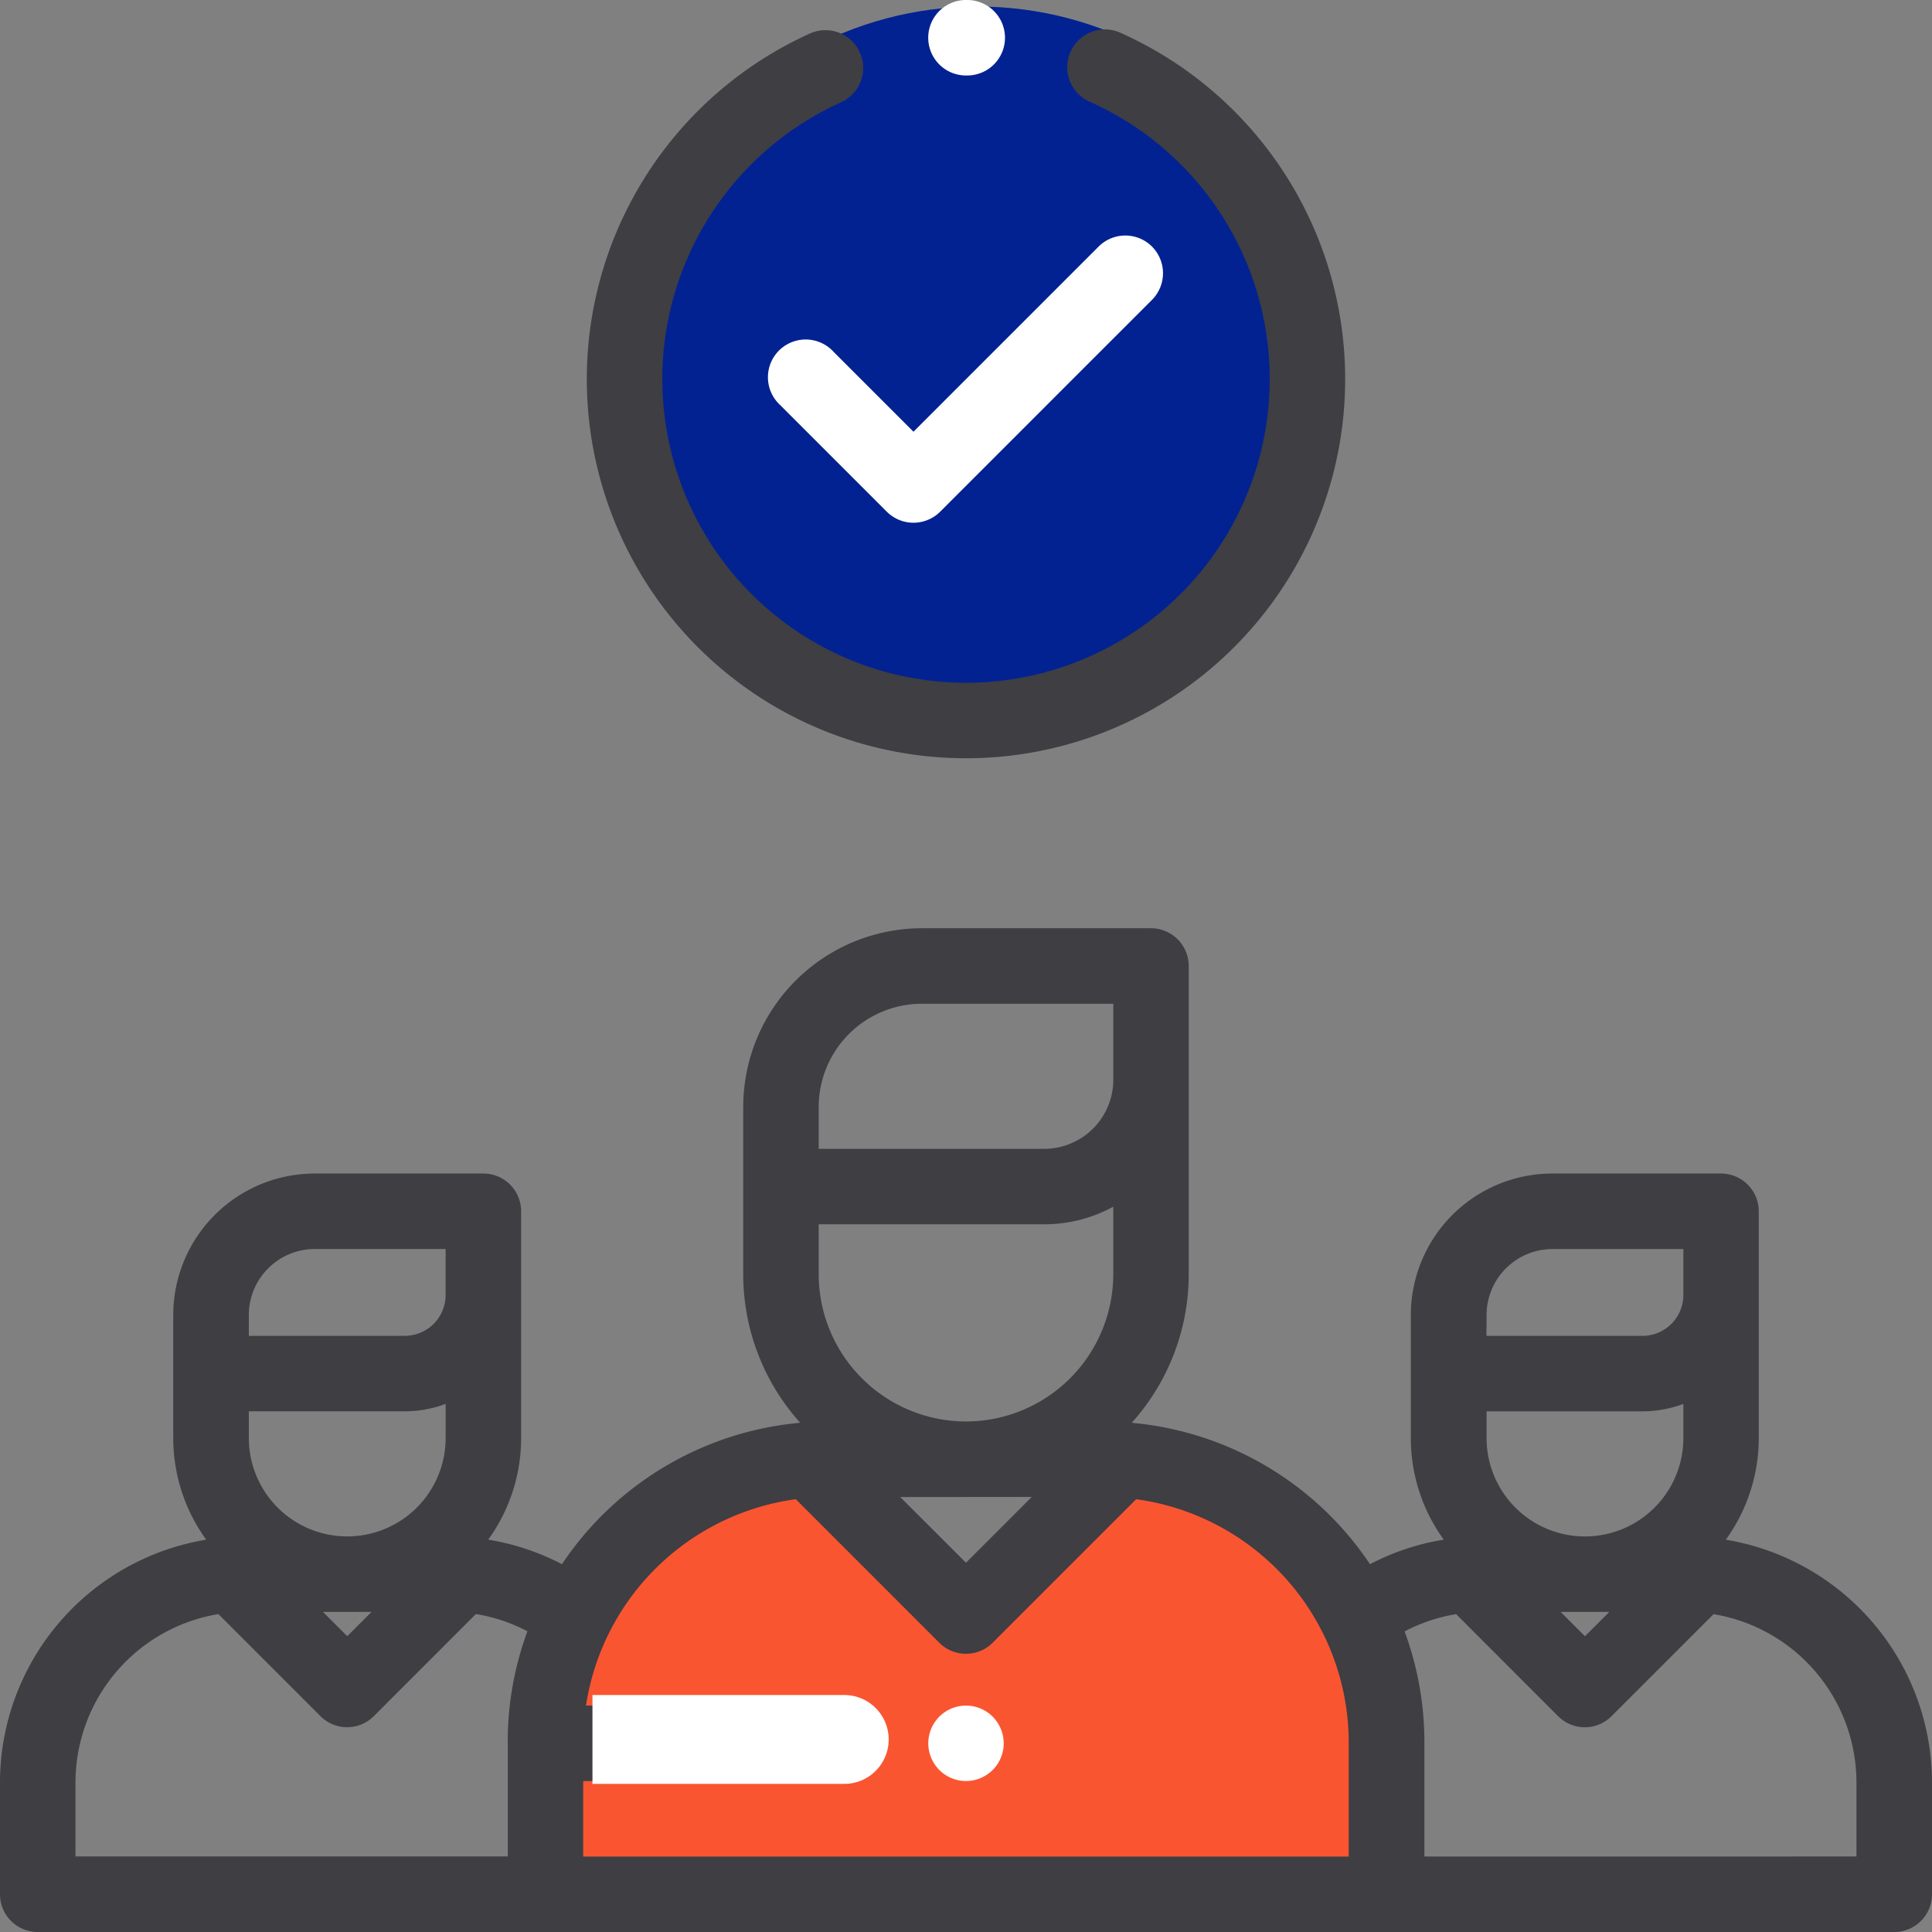 <svg xmlns="http://www.w3.org/2000/svg" width="65.22" height="65.22" viewBox="0 0 65.22 65.22"><rect x="0" y="0" width="65.22" height="65.22" fill="#808080" stroke="none"/><defs><style>.a{fill:#fa5531;}.b{fill:#3e3e43;}.c{fill:#fff;}.d{fill:#032291;}</style></defs><g transform="translate(0 31.336)"><path class="a" d="M43.148,51.1l3.906,8.146-.5,4.3-28.57.5a45.607,45.607,0,0,1,0-4.8c.168-.335,1.451-5.97,1.451-5.97l3.125-3.236,4.576-.224,4.91,5.189,4.965-4.966,1.674-.224Z" transform="translate(0 -31.336)"/><path class="b" d="M58.258,266.641a5.836,5.836,0,0,0,1.113-3.432v-7.654A1.274,1.274,0,0,0,58.1,254.28H52.4a4.778,4.778,0,0,0-4.773,4.773v4.155a5.836,5.836,0,0,0,1.111,3.431,8.2,8.2,0,0,0-2.49.829,10.838,10.838,0,0,0-8-4.769l-.039-.01a7.489,7.489,0,0,0,1.919-5.011v-10.4A1.274,1.274,0,0,0,38.856,246H31.119a6.036,6.036,0,0,0-6.029,6.029v5.648a7.489,7.489,0,0,0,1.919,5.011l-.039.01a10.838,10.838,0,0,0-8,4.77,8.21,8.21,0,0,0-2.49-.829,5.837,5.837,0,0,0,1.112-3.431v-7.654a1.274,1.274,0,0,0-1.274-1.274H10.622a4.778,4.778,0,0,0-4.773,4.773v4.155a5.836,5.836,0,0,0,1.113,3.432A8.318,8.318,0,0,0,0,274.836v3.774a1.274,1.274,0,0,0,1.274,1.274H63.946a1.274,1.274,0,0,0,1.274-1.274v-3.774A8.318,8.318,0,0,0,58.258,266.641ZM8.4,259.053a2.228,2.228,0,0,1,2.225-2.225h4.419v1.551a1.381,1.381,0,0,1-1.379,1.38H8.4Zm0,3.253h5.265a3.9,3.9,0,0,0,1.379-.251v1.153a3.322,3.322,0,1,1-6.644,0Zm4.143,6.772-.821.821-.821-.821Zm4.6,4.4v3.855H2.548v-2.5a5.767,5.767,0,0,1,4.824-5.681l3.446,3.446a1.274,1.274,0,0,0,1.8,0l3.447-3.448a5.7,5.7,0,0,1,1.74.582A10.78,10.78,0,0,0,17.14,273.481ZM32.61,262.65a4.978,4.978,0,0,1-4.973-4.973v-1.684H35.25a4.85,4.85,0,0,0,2.332-.594v2.278A4.978,4.978,0,0,1,32.61,262.65Zm2.22,2.548-2.221,2.221L30.389,265.2Zm-7.193-13.168h0a3.486,3.486,0,0,1,3.482-3.482h6.464v2.566a2.335,2.335,0,0,1-2.332,2.332H27.637Zm17.9,25.307H19.687v-2.548h8.294a1.274,1.274,0,1,0,0-2.548h-8.2a8.3,8.3,0,0,1,7.082-6.967l4.846,4.846a1.274,1.274,0,0,0,1.8,0l4.846-4.846a8.3,8.3,0,0,1,7.175,8.207v3.855Zm4.646-18.283a2.228,2.228,0,0,1,2.225-2.225h4.419v1.551a1.381,1.381,0,0,1-1.379,1.38H50.178Zm0,3.253h5.265a3.9,3.9,0,0,0,1.379-.251v1.153a3.322,3.322,0,1,1-6.644,0v-.9Zm4.143,6.772-.821.821-.821-.821Zm-6.242,8.258v-3.855a10.779,10.779,0,0,0-.668-3.745,5.682,5.682,0,0,1,1.74-.583L52.6,272.6a1.274,1.274,0,0,0,1.8,0l3.446-3.446a5.767,5.767,0,0,1,4.824,5.681v2.5Z" transform="translate(0 -246)"/><path class="c" d="M0,0H8.5A1.5,1.5,0,0,1,10,1.5v0A1.5,1.5,0,0,1,8.5,3H0A0,0,0,0,1,0,3V0A0,0,0,0,1,0,0Z" transform="translate(20 25.884)"/><circle class="d" cx="12" cy="12" r="12" transform="translate(21 -31.116)"/></g><g transform="translate(25.959 7.95)"><path class="c" d="M216.716,62.782a1.274,1.274,0,0,0-1.8,0l-6.251,6.251-2.7-2.7a1.274,1.274,0,1,0-1.8,1.8l3.6,3.6a1.274,1.274,0,0,0,1.8,0l7.151-7.151A1.274,1.274,0,0,0,216.716,62.782Z" transform="translate(-203.787 -62.409)"/></g><g transform="translate(19.811 0.994)"><path class="b" d="M173.53,7.913a1.274,1.274,0,0,0-1.038,2.327,10.252,10.252,0,1,1-8.385.02,1.274,1.274,0,0,0-1.049-2.322,12.8,12.8,0,1,0,10.472-.024Z" transform="translate(-155.522 -7.803)"/></g><g transform="translate(31.336)"><path class="c" d="M247.319,0h-.046a1.274,1.274,0,0,0,0,2.548h.04A1.274,1.274,0,0,0,247.319,0Z" transform="translate(-246)"/></g><g transform="translate(31.336 57.577)"><path class="c" d="M248.174,452.373a1.273,1.273,0,1,0,.373.9A1.283,1.283,0,0,0,248.174,452.373Z" transform="translate(-246 -452)"/></g></svg>